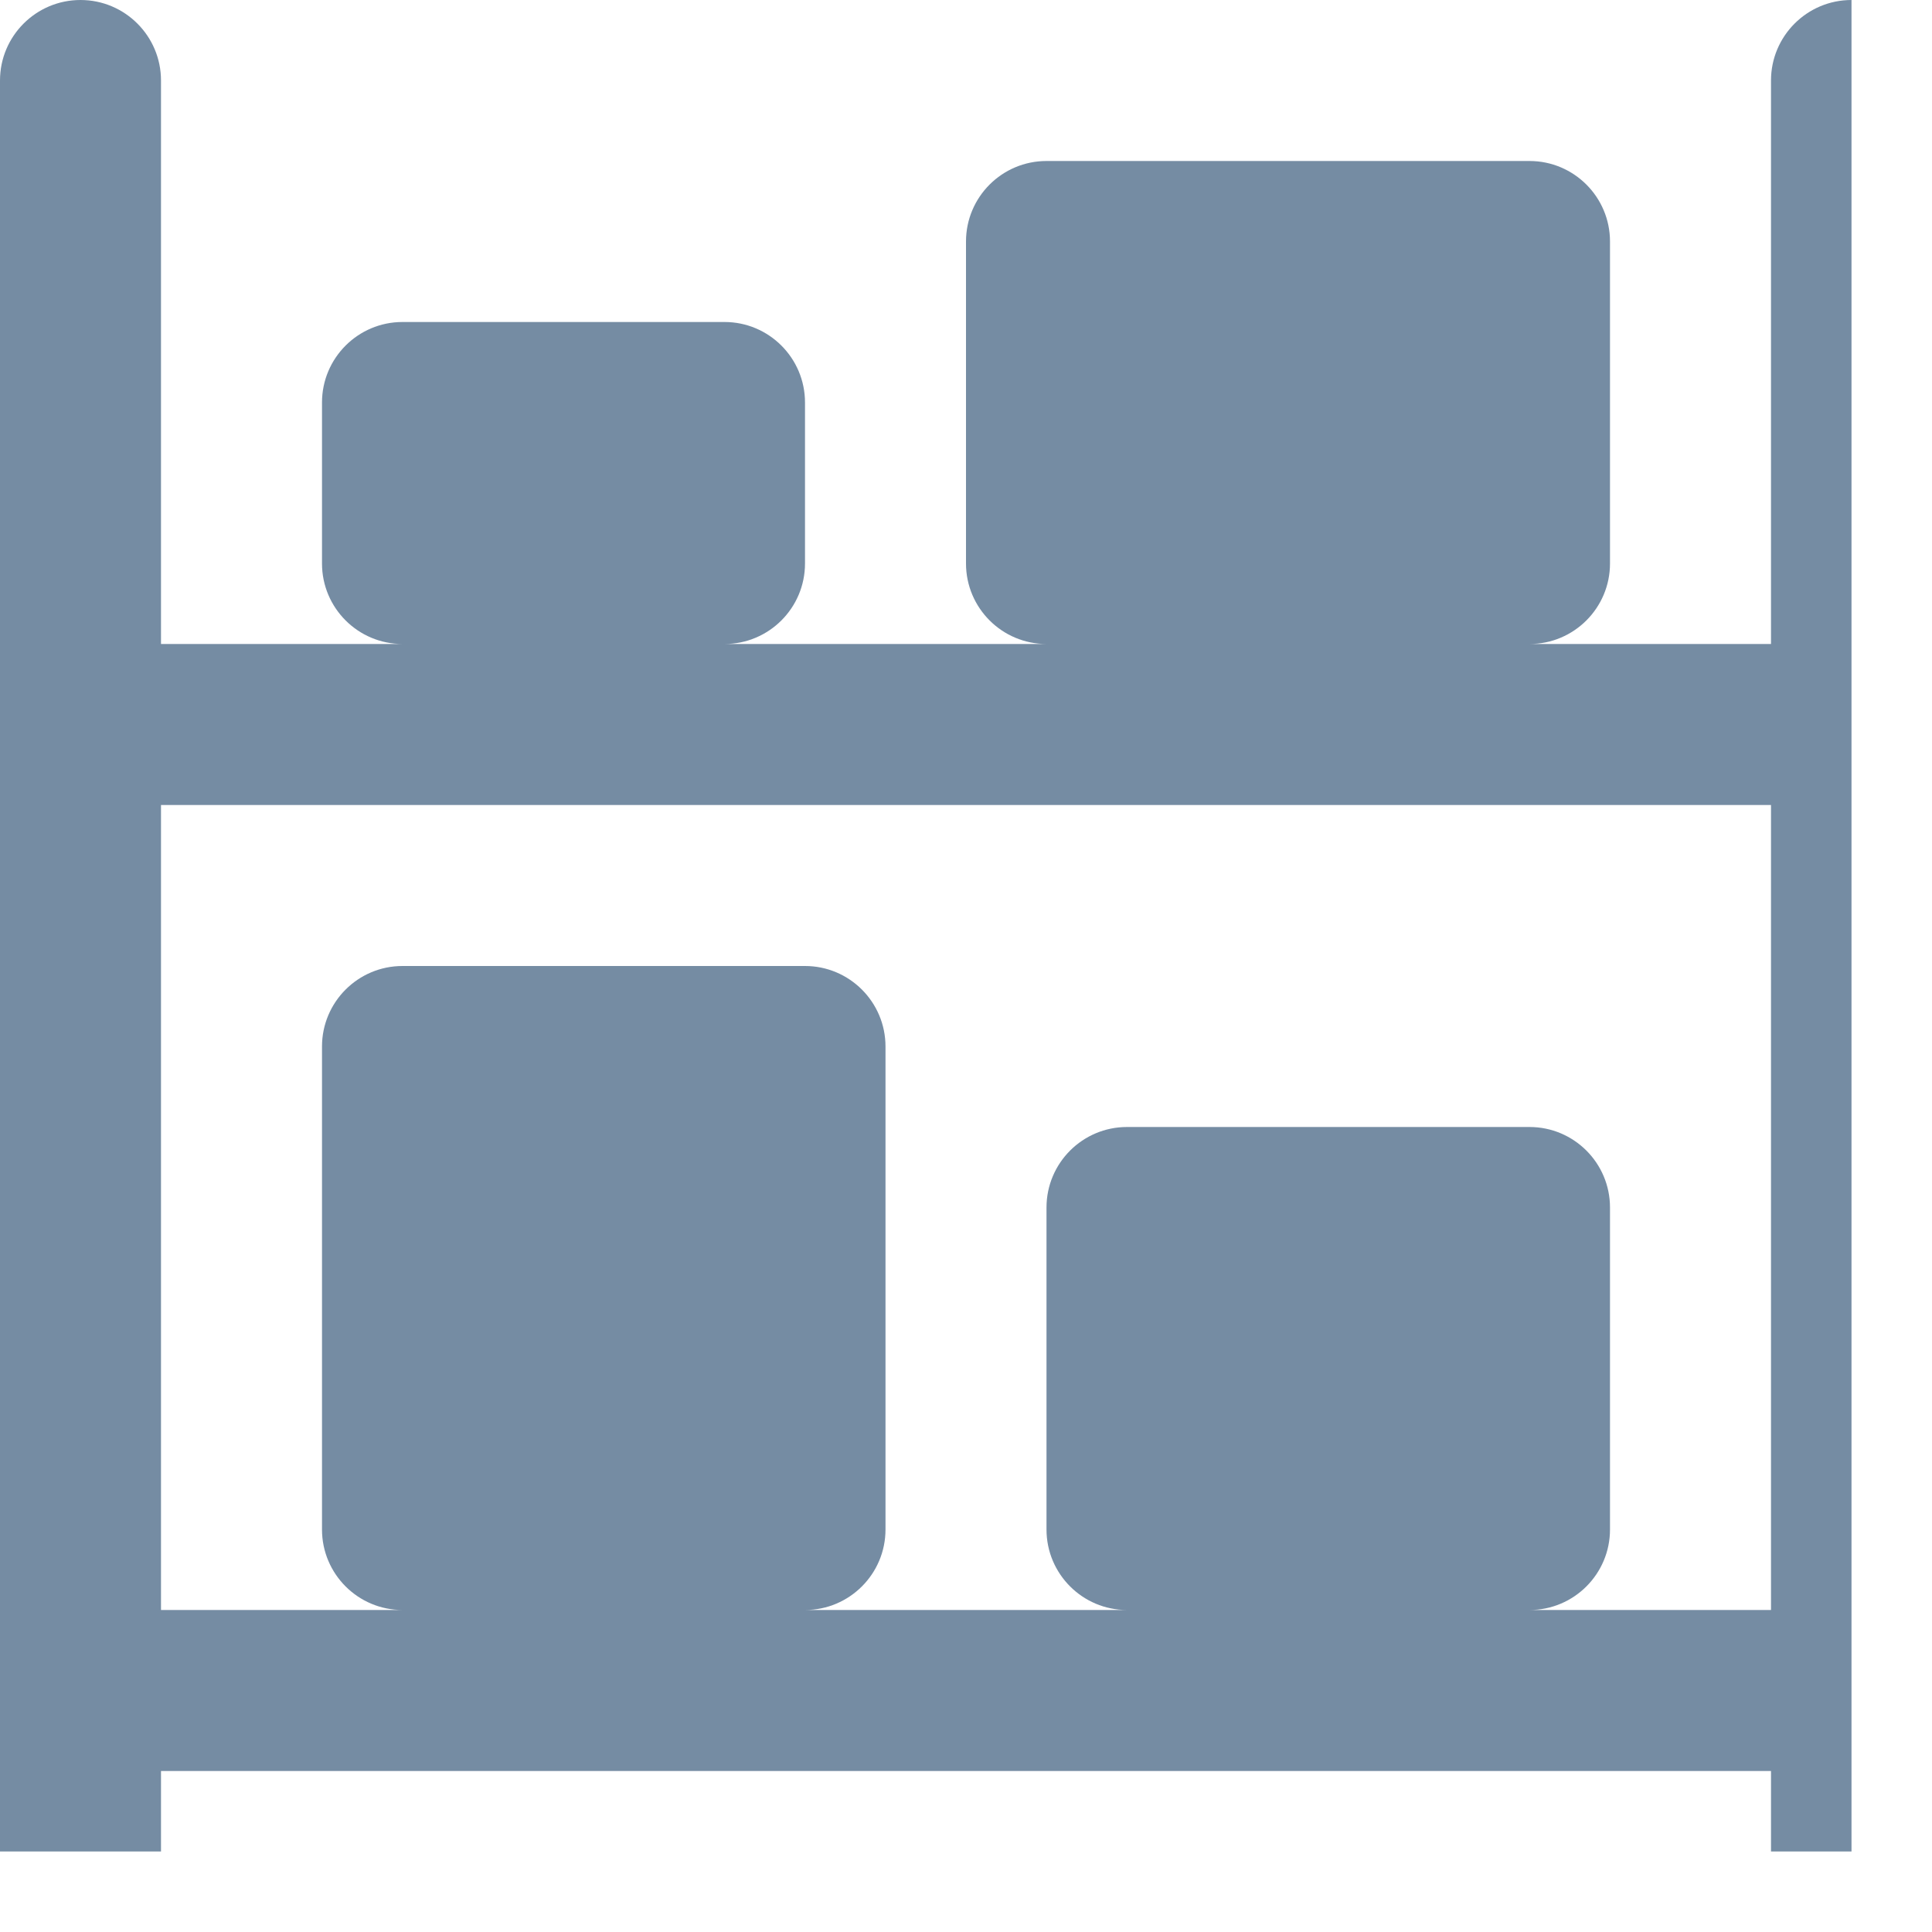 <svg width="24" height="24" viewBox="0 0 24 24" fill="none" xmlns="http://www.w3.org/2000/svg">
 <g clip-path="url(#clip0_525_127)">

<path fill-rule="evenodd" clip-rule="evenodd" d="M1 0C1.552 0 2 0.448 2 1V8H5C4.448 8 4 7.552 4 7V5C4 4.448 4.448 4 5 4H9C9.552 4 10 4.448 10 5V7C10 7.552 9.552 8 9 8H13C12.448 8 12 7.552 12 7V3C12 2.448 12.448 2 13 2H19C19.552 2 20 2.448 20 3V7C20 7.552 19.552 8 19 8H22V1C22 0.448 22.448 0 23 0C23.552 0 24 0.448 24 1V23C24 23.552 23.552 24 23 24C22.448 24 22 23.552 22 23V22H2V23C2 23.552 1.552 24 1 24C0.448 24 0 23.552 0 23V1C0 0.448 0.448 0 1 0ZM22 20H19C19.552 20 20 19.552 20 19V15C20 14.448 19.552 14 19 14H14C13.448 14 13 14.448 13 15V19C13 19.552 13.448 20 14 20H10C10.552 20 11 19.552 11 19V13C11 12.448 10.552 12 10 12H5C4.448 12 4 12.448 4 13V19C4 19.552 4.448 20 5 20H2V10H22V20Z" fill="#758CA3"/>

</g>

<defs>

<clipPath id="clip0_525_127">

<rect width="23" height="23" fill="white"/>

</clipPath>

</defs>
 
</svg>


